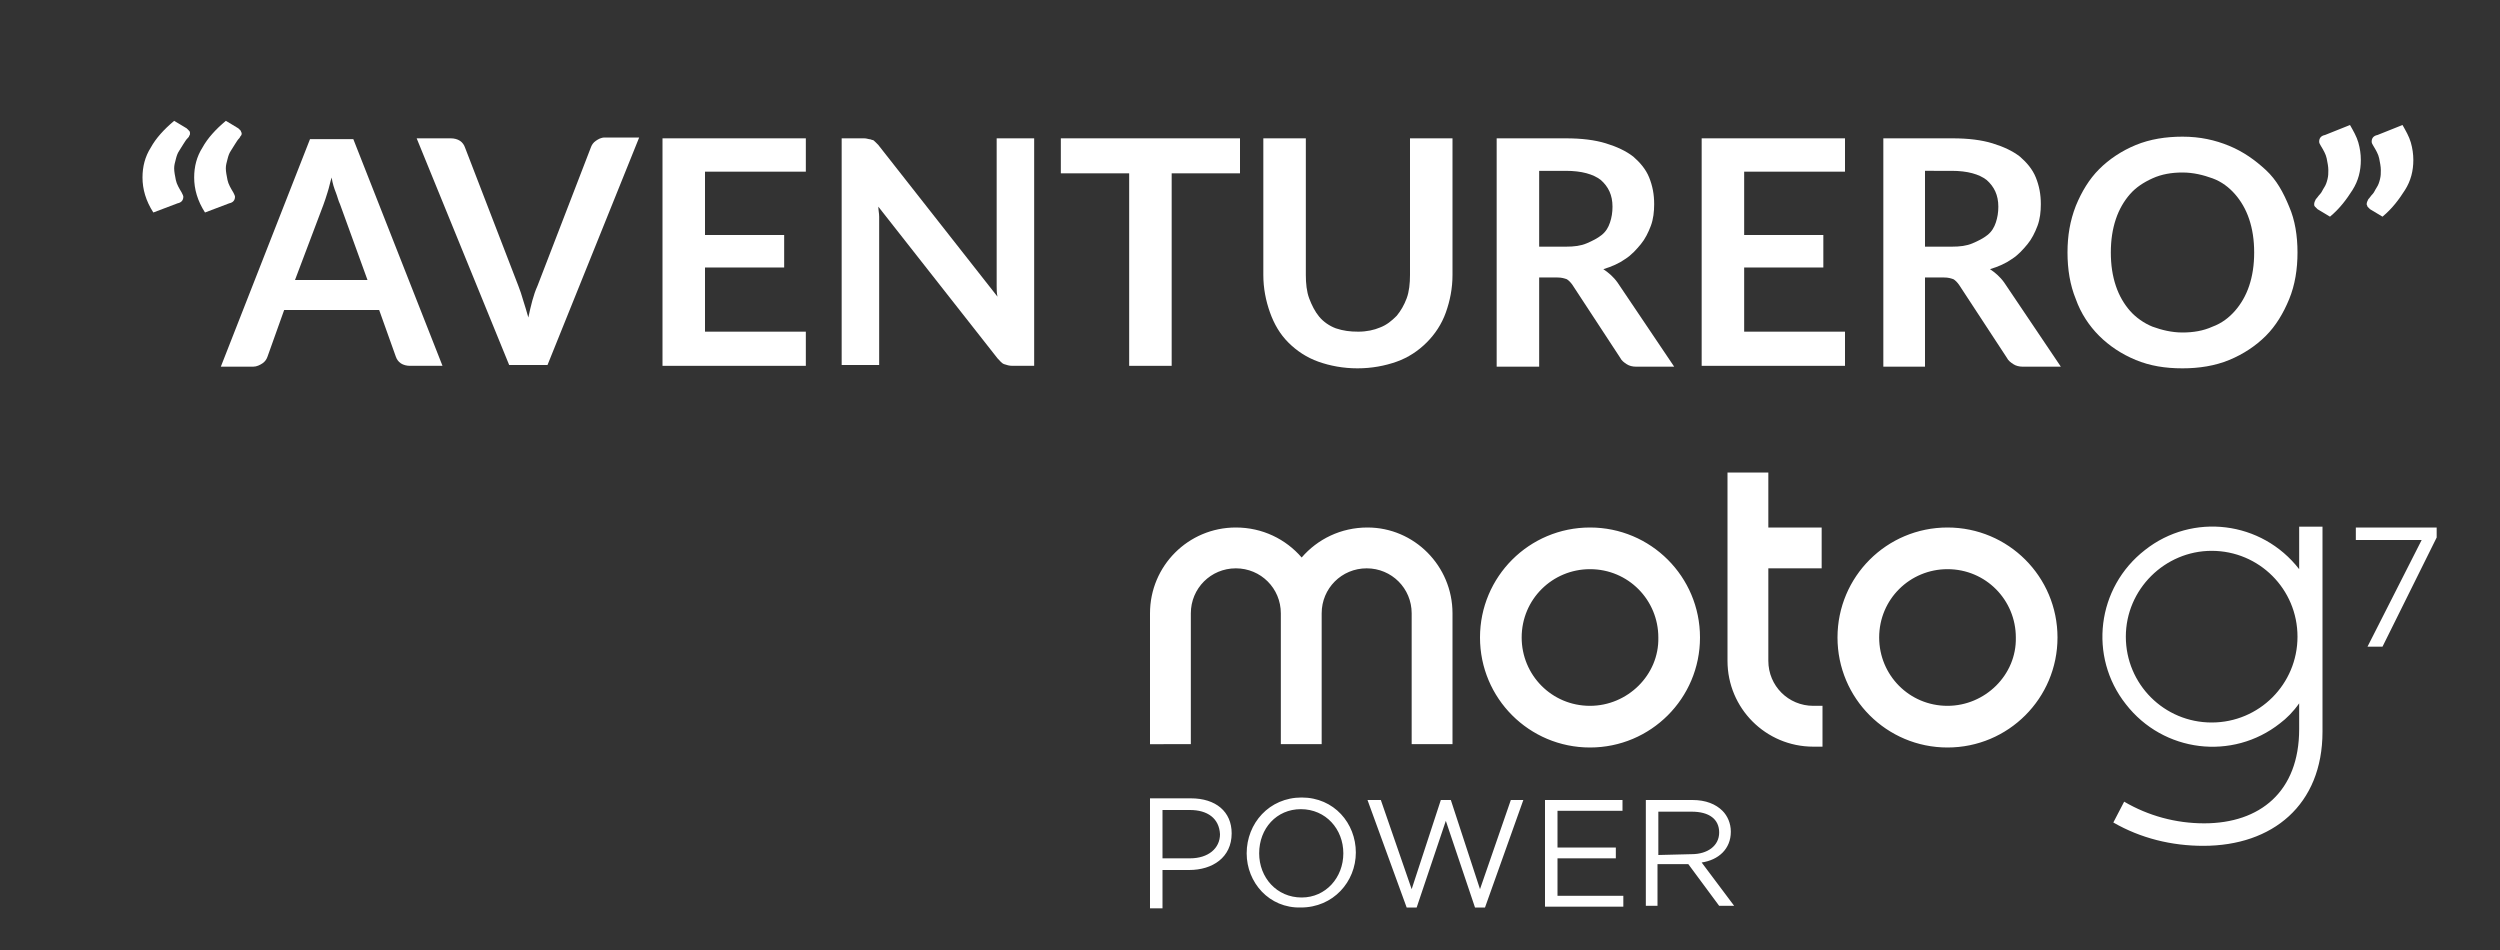 <?xml version="1.0" encoding="utf-8"?>
<!-- Generator: Adobe Illustrator 19.0.0, SVG Export Plug-In . SVG Version: 6.00 Build 0)  -->
<svg version="1.1" id="Capa_1" xmlns="http://www.w3.org/2000/svg" xmlns:xlink="http://www.w3.org/1999/xlink" x="0px" y="0px"
	 viewBox="100 3 300 114" style="enable-background:new 100 3 300 114;" xml:space="preserve">
<rect x="100" y="3" width="300" height="114" fill="#333333" stroke="none"/>
<style type="text/css">
	.st0{fill:#FFFFFF;}
</style>
<g id="XMLID_4_">
	<g id="XMLID_3_">
		<g id="XMLID_20_">
			<path id="XMLID_21_" class="st0" d="M118.4,28.5c-0.9-1.4-1.3-2.8-1.3-4.2c0-1.3,0.3-2.5,1-3.6c0.6-1.1,1.6-2.2,2.8-3.2l1.5,0.9
				c0.1,0.1,0.2,0.2,0.3,0.3c0.1,0.1,0.1,0.2,0.1,0.3s0,0.2-0.1,0.3c0,0.1-0.1,0.2-0.2,0.3c-0.2,0.2-0.3,0.4-0.5,0.7
				c-0.2,0.3-0.3,0.5-0.5,0.8c-0.2,0.3-0.3,0.6-0.4,1s-0.2,0.7-0.2,1.1c0,0.4,0.1,0.9,0.2,1.4s0.4,1,0.7,1.5
				c0.1,0.2,0.2,0.4,0.2,0.5c0,0.4-0.2,0.7-0.7,0.8L118.4,28.5z M124.6,28.5c-0.9-1.4-1.3-2.8-1.3-4.2c0-1.3,0.3-2.5,1-3.6
				c0.6-1.1,1.6-2.2,2.8-3.2l1.5,0.9c0.1,0.1,0.2,0.2,0.3,0.3c0,0.1,0.1,0.2,0.1,0.3s0,0.2-0.1,0.3c-0.1,0.1-0.1,0.2-0.2,0.3
				c-0.2,0.2-0.3,0.4-0.5,0.7s-0.3,0.5-0.5,0.8c-0.2,0.3-0.3,0.6-0.4,1c-0.1,0.4-0.2,0.7-0.2,1.1c0,0.4,0.1,0.9,0.2,1.4
				c0.1,0.5,0.4,1,0.7,1.5c0.1,0.2,0.2,0.4,0.2,0.5c0,0.4-0.2,0.7-0.7,0.8L124.6,28.5z"/>
			<path id="XMLID_24_" class="st0" d="M153.1,46.9h-3.9c-0.4,0-0.8-0.1-1.1-0.3c-0.3-0.2-0.5-0.5-0.6-0.8l-2-5.6h-11.4l-2,5.6
				c-0.1,0.3-0.3,0.6-0.6,0.8c-0.3,0.2-0.7,0.4-1.1,0.4h-3.9l10.7-27.3h5.2L153.1,46.9z M135.4,36.6h8.7l-3.3-9.1
				c-0.2-0.4-0.3-0.9-0.5-1.4s-0.4-1.1-0.5-1.8c-0.2,0.6-0.3,1.2-0.5,1.8s-0.3,1-0.5,1.5L135.4,36.6z"/>
			<path id="XMLID_27_" class="st0" d="M150,19.6h4.1c0.4,0,0.8,0.1,1.1,0.3s0.5,0.5,0.6,0.8l6.4,16.6c0.2,0.5,0.4,1.1,0.6,1.8
				c0.2,0.6,0.4,1.3,0.6,2c0.3-1.4,0.6-2.7,1.1-3.8l6.4-16.6c0.1-0.3,0.3-0.6,0.6-0.8c0.3-0.2,0.6-0.4,1.1-0.4h4.1l-11,27.3h-4.6
				L150,19.6z"/>
			<path id="XMLID_29_" class="st0" d="M196.7,19.6v4h-12.1v7.6h9.5v3.9h-9.5v7.7h12.1v4.1h-17.2V19.6H196.7z"/>
			<path id="XMLID_31_" class="st0" d="M204.3,19.7c0.2,0,0.3,0.1,0.4,0.1c0.1,0,0.2,0.1,0.3,0.2c0.1,0.1,0.2,0.2,0.4,0.4l14.3,18.2
				c-0.1-0.4-0.1-0.9-0.1-1.3s0-0.8,0-1.2V19.6h4.5v27.3h-2.6c-0.4,0-0.7-0.1-1-0.2s-0.5-0.4-0.8-0.7l-14.3-18.2
				c0,0.4,0.1,0.8,0.1,1.2s0,0.8,0,1.1v16.7H201V19.6h2.7C204,19.6,204.2,19.7,204.3,19.7z"/>
			<path id="XMLID_33_" class="st0" d="M248.8,19.6v4.2h-8.2v23.1h-5.1V23.8h-8.2v-4.2H248.8z"/>
			<path id="XMLID_35_" class="st0" d="M263,42.8c1,0,1.9-0.2,2.6-0.5c0.8-0.3,1.4-0.8,2-1.4c0.5-0.6,0.9-1.3,1.2-2.1
				c0.3-0.8,0.4-1.8,0.4-2.8V19.6h5.1V36c0,1.6-0.3,3.1-0.8,4.5s-1.3,2.6-2.3,3.6s-2.2,1.8-3.6,2.3c-1.4,0.5-3,0.8-4.7,0.8
				s-3.3-0.3-4.7-0.8c-1.4-0.5-2.6-1.3-3.6-2.3s-1.7-2.2-2.2-3.6s-0.8-2.9-0.8-4.5V19.6h5.1V36c0,1,0.1,2,0.4,2.8
				c0.3,0.8,0.7,1.6,1.2,2.2s1.2,1.1,2,1.4C261.2,42.7,262,42.8,263,42.8z"/>
			<path id="XMLID_37_" class="st0" d="M284.7,36.3V47h-5.1V19.6h8.3c1.9,0,3.5,0.2,4.8,0.6c1.3,0.4,2.4,0.9,3.3,1.6
				c0.8,0.7,1.5,1.5,1.9,2.5s0.6,2,0.6,3.2c0,0.9-0.1,1.8-0.4,2.6c-0.3,0.8-0.7,1.6-1.2,2.2s-1.1,1.3-1.9,1.8
				c-0.7,0.5-1.6,0.9-2.6,1.2c0.6,0.4,1.2,0.9,1.7,1.6l6.8,10.1h-4.6c-0.4,0-0.8-0.1-1.1-0.3c-0.3-0.2-0.6-0.4-0.8-0.8l-5.7-8.7
				c-0.2-0.3-0.5-0.6-0.7-0.7c-0.3-0.1-0.6-0.2-1.1-0.2C286.9,36.3,284.7,36.3,284.7,36.3z M284.7,32.6h3.2c1,0,1.8-0.1,2.5-0.4
				s1.3-0.6,1.8-1s0.8-0.9,1-1.5c0.2-0.6,0.3-1.2,0.3-1.9c0-1.4-0.5-2.4-1.4-3.2c-0.9-0.7-2.3-1.1-4.2-1.1h-3.2V32.6L284.7,32.6z"/>
			<path id="XMLID_40_" class="st0" d="M321.4,19.6v4h-12.1v7.6h9.5v3.9h-9.5v7.7h12.1v4.1h-17.2V19.6H321.4z"/>
			<path id="XMLID_42_" class="st0" d="M331,36.3V47h-5V19.6h8.3c1.9,0,3.5,0.2,4.8,0.6c1.3,0.4,2.4,0.9,3.3,1.6
				c0.8,0.7,1.5,1.5,1.9,2.5c0.4,1,0.6,2,0.6,3.2c0,0.9-0.1,1.8-0.4,2.6s-0.7,1.6-1.2,2.2s-1.1,1.3-1.9,1.8
				c-0.7,0.5-1.6,0.9-2.6,1.2c0.6,0.4,1.2,0.9,1.7,1.6l6.8,10.1h-4.6c-0.4,0-0.8-0.1-1.1-0.3c-0.3-0.2-0.6-0.4-0.8-0.8l-5.7-8.7
				c-0.2-0.3-0.5-0.6-0.7-0.7c-0.3-0.1-0.6-0.2-1.1-0.2C333.3,36.3,331,36.3,331,36.3z M331,32.6h3.2c1,0,1.8-0.1,2.5-0.4
				c0.7-0.3,1.3-0.6,1.8-1s0.8-0.9,1-1.5s0.3-1.2,0.3-1.9c0-1.4-0.5-2.4-1.4-3.2c-0.9-0.7-2.3-1.1-4.2-1.1H331V32.6z"/>
			<path id="XMLID_45_" class="st0" d="M375.7,33.3c0,2-0.3,3.9-1,5.6c-0.7,1.7-1.6,3.2-2.8,4.4s-2.7,2.2-4.4,2.9
				c-1.7,0.7-3.6,1-5.6,1c-2.1,0-3.9-0.3-5.6-1c-1.7-0.7-3.2-1.7-4.4-2.9c-1.2-1.2-2.2-2.7-2.8-4.4c-0.7-1.7-1-3.6-1-5.6
				s0.3-3.8,1-5.6c0.7-1.7,1.6-3.2,2.8-4.4s2.7-2.2,4.4-2.9c1.7-0.7,3.6-1,5.6-1c2.1,0,3.9,0.4,5.6,1.1c1.7,0.7,3.1,1.7,4.4,2.9
				s2.1,2.7,2.8,4.4C375.4,29.4,375.7,31.3,375.7,33.3z M370.5,33.3c0-1.5-0.2-2.8-0.6-4s-1-2.2-1.7-3s-1.6-1.5-2.7-1.9
				s-2.3-0.7-3.6-0.7c-1.3,0-2.5,0.2-3.6,0.7s-2,1.1-2.7,1.9c-0.7,0.8-1.3,1.8-1.7,3s-0.6,2.5-0.6,4s0.2,2.8,0.6,4
				c0.4,1.2,1,2.2,1.7,3c0.7,0.8,1.7,1.5,2.7,1.9c1.1,0.4,2.3,0.7,3.6,0.7c1.3,0,2.5-0.2,3.6-0.7c1.1-0.4,2-1.1,2.7-1.9
				s1.3-1.8,1.7-3C370.3,36.1,370.5,34.8,370.5,33.3z"/>
			<path id="XMLID_48_" class="st0" d="M382,18c0.4,0.7,0.8,1.4,1,2.1c0.2,0.7,0.3,1.4,0.3,2.1c0,1.3-0.3,2.5-1,3.6
				s-1.5,2.2-2.7,3.2l-1.5-0.9c-0.1-0.1-0.2-0.2-0.3-0.3c-0.1-0.1-0.1-0.2-0.1-0.3c0-0.2,0.1-0.4,0.2-0.6c0.2-0.2,0.3-0.4,0.5-0.6
				c0.2-0.2,0.3-0.5,0.5-0.8s0.3-0.6,0.4-1s0.1-0.7,0.1-1.1c0-0.4-0.1-0.9-0.2-1.4s-0.4-1-0.7-1.5c-0.1-0.2-0.2-0.3-0.2-0.5
				c0-0.4,0.2-0.7,0.7-0.8L382,18z M388.3,18c0.4,0.7,0.8,1.4,1,2.1c0.2,0.7,0.3,1.4,0.3,2.1c0,1.3-0.3,2.5-1,3.6s-1.5,2.2-2.7,3.2
				l-1.5-0.9c-0.1-0.1-0.2-0.2-0.3-0.3c0-0.1-0.1-0.2-0.1-0.3c0-0.2,0.1-0.4,0.2-0.6c0.2-0.2,0.3-0.4,0.5-0.6s0.3-0.5,0.5-0.8
				s0.3-0.6,0.4-1s0.1-0.7,0.1-1.1c0-0.4-0.1-0.9-0.2-1.4s-0.4-1-0.7-1.5c-0.1-0.2-0.2-0.3-0.2-0.5c0-0.4,0.2-0.7,0.7-0.8L388.3,18z
				"/>
		</g>
	</g>
</g>
<g id="XMLID_262_">
	<g id="XMLID_139_">
		<path id="XMLID_140_" class="st0" d="M249.6,105.4L249.6,105.4c0-3.6,2.7-6.7,6.6-6.7c3.9,0,6.5,3.1,6.5,6.6l0,0
			c0,3.5-2.7,6.6-6.6,6.6C252.3,112,249.6,108.9,249.6,105.4 M261.2,105.4L261.2,105.4c0-2.9-2.1-5.3-5.1-5.3c-2.9,0-5,2.3-5,5.3
			l0,0c0,2.9,2.1,5.3,5.1,5.3C259.1,110.7,261.2,108.3,261.2,105.4 M264.1,99h1.6l3.7,10.7l3.5-10.7h1.2l3.5,10.7l3.7-10.7h1.5
			l-4.6,12.9H277l-3.5-10.4l-3.5,10.4h-1.2L264.1,99z M285.4,99h9.3v1.3h-7.8v4.4h7v1.3h-7v4.5h7.9v1.3h-9.4V99z M297.6,99h5.5
			c1.6,0,2.8,0.5,3.6,1.3c0.6,0.6,1,1.5,1,2.5l0,0c0,2.1-1.5,3.4-3.5,3.7l3.9,5.2h-1.8l-3.7-5h-3.7v5h-1.4V99H297.6z M303,105.5
			c1.9,0,3.3-1,3.3-2.6l0,0c0-1.6-1.2-2.5-3.3-2.5h-4v5.2L303,105.5L303,105.5z M242.7,107.4h-3.2v4.6H238V98.8h4.9
			c3,0,4.9,1.6,4.9,4.2C247.8,105.9,245.5,107.4,242.7,107.4 M242.8,100.2h-3.3v5.8h3.3c2.2,0,3.6-1.2,3.6-2.9
			C246.3,101.2,244.9,100.2,242.8,100.2 M333.7,66.3c-7.3,0-13.2,5.9-13.2,13.2c0,7.3,5.9,13.2,13.2,13.2c7.3,0,13.2-5.9,13.2-13.2
			C346.9,72.2,341,66.3,333.7,66.3 M333.7,87.7c-4.6,0-8.2-3.7-8.2-8.2c0-4.6,3.7-8.2,8.2-8.2c4.6,0,8.2,3.7,8.2,8.2
			C342,84,338.2,87.7,333.7,87.7 M317.6,87.7h1.1v4.9h-1.1c-5.7,0-10.3-4.6-10.3-10.3V59.7h4.9v6.6h6.4v4.9h-6.4v11.1
			C312.2,85.3,314.6,87.7,317.6,87.7 M274.3,76.6v15.7h-4.9V76.6c0-3-2.4-5.4-5.4-5.4s-5.4,2.4-5.4,5.4v15.7h-4.9V76.6
			c0-3-2.4-5.4-5.4-5.4s-5.4,2.4-5.4,5.4v15.7H238V76.6c0-5.7,4.6-10.3,10.3-10.3c3.2,0,6,1.4,7.9,3.6c1.9-2.2,4.7-3.6,7.9-3.6
			C269.7,66.3,274.3,70.9,274.3,76.6 M290.8,66.3c-7.3,0-13.2,5.9-13.2,13.2c0,7.3,5.9,13.2,13.2,13.2c7.3,0,13.2-5.9,13.2-13.2
			C304,72.2,298.1,66.3,290.8,66.3 M290.8,87.7c-4.6,0-8.2-3.7-8.2-8.2c0-4.6,3.7-8.2,8.2-8.2c4.6,0,8.2,3.7,8.2,8.2
			C299.1,84,295.3,87.7,290.8,87.7 M373.6,89.8c-5.7,4.5-14,3.5-18.5-2.3c-4.5-5.7-3.5-14,2.3-18.5c5.7-4.5,14-3.5,18.5,2.3
			c0-1.6,0-3.3,0-5.1h2.8v24.6c0,8.8-6,13.7-14.3,13.7c-3.8,0-7.5-0.9-10.8-2.8l1.3-2.5c2.9,1.7,6.2,2.6,9.6,2.6
			c6.7,0,11.4-3.8,11.4-11.3c0-1,0-2.1,0-3.1C375.2,88.4,374.4,89.2,373.6,89.8 M355.1,79.4c0,5.7,4.6,10.3,10.3,10.3
			c5.7,0,10.3-4.6,10.3-10.3s-4.6-10.3-10.3-10.3C359.8,69.1,355.1,73.7,355.1,79.4 M390.6,67.8h-7.9v-1.5h9.7v1.2l-6.5,13.1h-1.8
			L390.6,67.8z"/>
	</g>
</g>
</svg>
